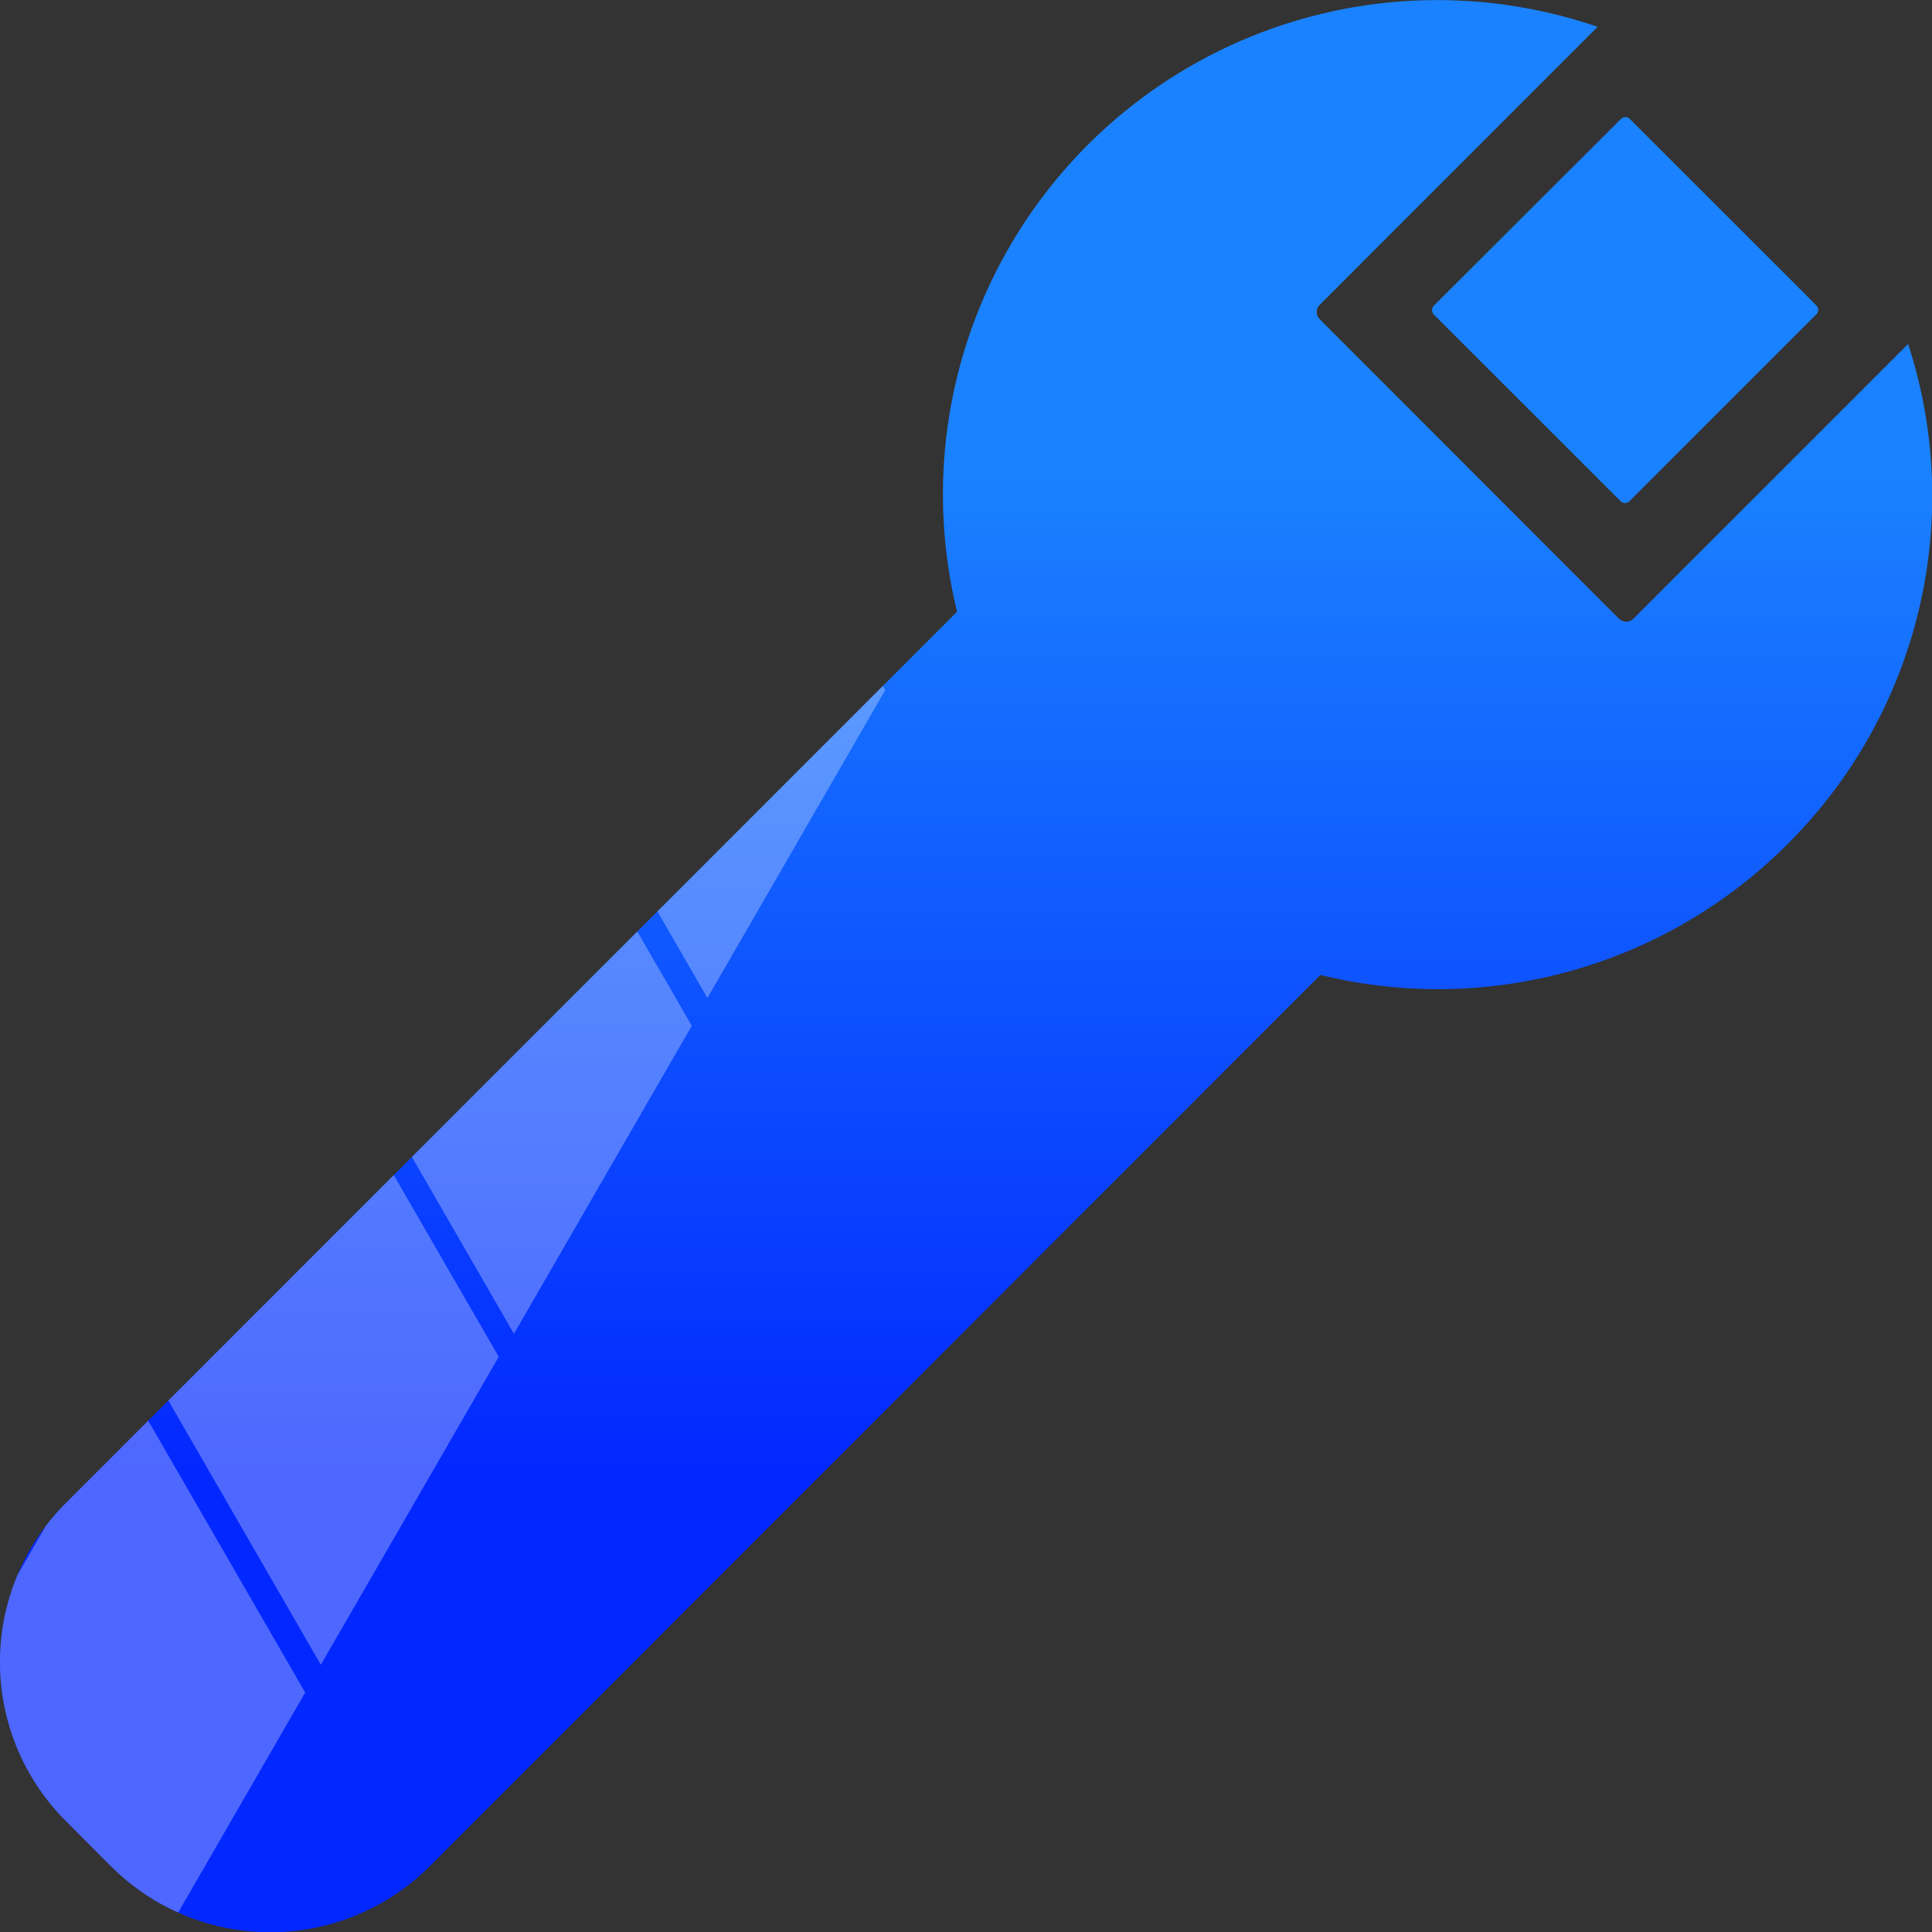 <svg id="Layer_1" data-name="Layer 1" xmlns="http://www.w3.org/2000/svg" xmlns:xlink="http://www.w3.org/1999/xlink" viewBox="0 0 216 216">
  <rect x="0" y="0" width="216" height="216" fill="#333333" stroke="none"/>
  <defs>
    <linearGradient id="linear-gradient" x1="108" y1="216.03" x2="108" y2="-0.03" gradientUnits="userSpaceOnUse">
      <stop offset="0.24" stop-color="#0328ff"/>
      <stop offset="0.76" stop-color="#1a82ff"/>
    </linearGradient>
    <clipPath id="clip-path">
      <path d="M199.81,94.41A55.21,55.21,0,0,1,147.62,109L48,208.69a25.19,25.19,0,0,1-35.55,0l-5.09-5.1a25.13,25.13,0,0,1,0-35.55L107,68.39A55.27,55.27,0,0,1,178.62,3L147.55,34.08a1.13,1.13,0,0,0,0,1.61L181,69.17a1.14,1.14,0,0,0,1.62,0l30.71-30.71A54.91,54.91,0,0,1,199.81,94.41Zm3.28-60.24-1.38-1.39-1.32-1.32L183.22,14.3l-1-1a.71.71,0,0,0-1,0L160.31,34.17a.72.72,0,0,0,0,1l1,1,18.49,18.48,1.38,1.38a.71.71,0,0,0,1,0l20.88-20.88A.7.7,0,0,0,203.09,34.17Z" fill="none"/>
    </clipPath>
  </defs>
  <g>
    <path d="M199.81,94.41A55.21,55.21,0,0,1,147.62,109L48,208.69a25.19,25.19,0,0,1-35.55,0l-5.09-5.1a25.13,25.13,0,0,1,0-35.55L107,68.39A55.27,55.27,0,0,1,178.62,3L147.55,34.08a1.13,1.13,0,0,0,0,1.61L181,69.17a1.14,1.14,0,0,0,1.62,0l30.71-30.71A54.91,54.91,0,0,1,199.81,94.41Zm3.28-60.24-1.38-1.39-1.32-1.32L183.22,14.3l-1-1a.71.71,0,0,0-1,0L160.31,34.17a.72.72,0,0,0,0,1l1,1,18.49,18.48,1.38,1.38a.71.71,0,0,0,1,0l20.88-20.88A.7.7,0,0,0,203.09,34.17Z" fill="url(#linear-gradient)"/>
    <g clip-path="url(#clip-path)">
      <g>
        <polygon points="34.12 189.23 14.24 223.66 -5.63 189.23 14.24 154.8 34.12 189.23" fill="#fff" opacity="0.3"/>
        <polygon points="55.76 151.69 35.87 186.12 16 151.69 35.87 117.26 55.76 151.69" fill="#fff" opacity="0.3"/>
        <polygon points="77.34 114.69 57.46 149.12 37.59 114.69 57.46 80.25 77.34 114.69" fill="#fff" opacity="0.3"/>
        <polygon points="98.97 77.15 79.09 111.58 59.22 77.15 79.09 42.72 98.97 77.15" fill="#fff" opacity="0.3"/>
      </g>
    </g>
  </g>
</svg>
